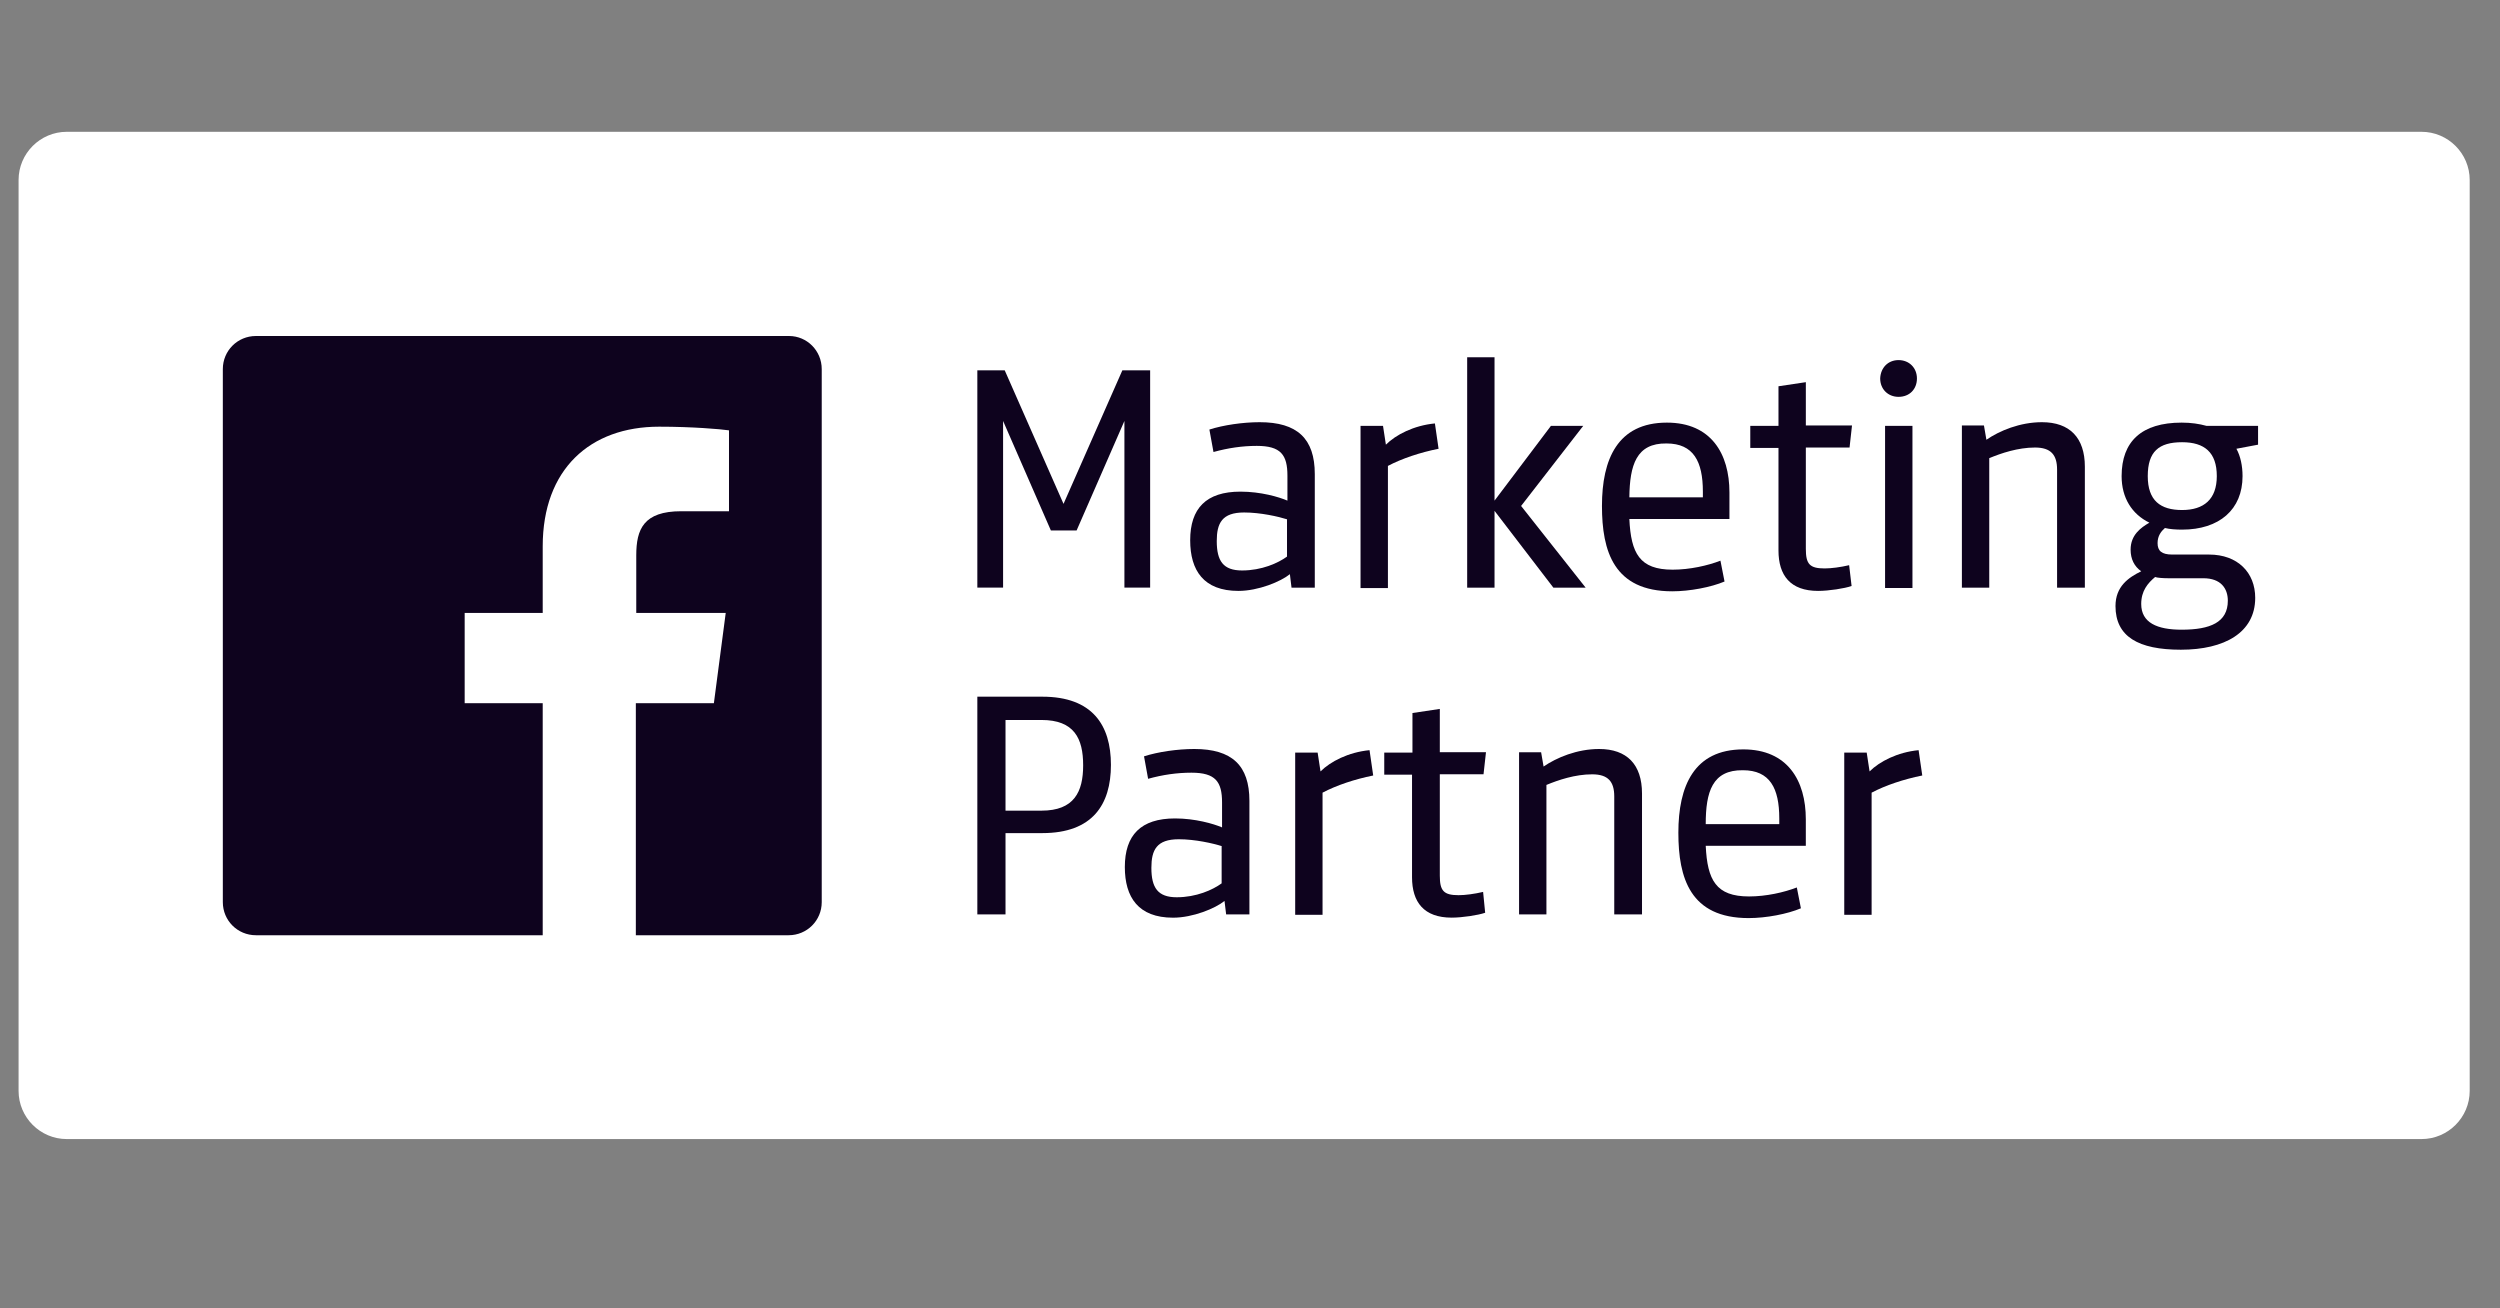 <svg width="107" height="56" viewBox="0 0 107 56" fill="none" xmlns="http://www.w3.org/2000/svg">
<rect x="0" y="0" width="107" height="56" fill="#808080" stroke="none"/>
<path d="M105.703 46.69C105.703 47.826 104.776 48.752 103.64 48.752H2.858C1.722 48.752 0.795 47.826 0.795 46.69V7.704C0.795 6.567 1.722 5.641 2.858 5.641H103.64C104.776 5.641 105.703 6.567 105.703 7.704V46.69Z" fill="white"/>
<path d="M48.037 15.85H49.226V25.15H48.125V18.017L46.079 22.703H44.977L42.932 18.017V25.15H41.83V15.85H43.002L45.519 21.566L48.037 15.85Z" fill="#0E031E"/>
<path d="M56.273 25.151H55.277L55.207 24.574C54.822 24.889 53.86 25.291 53.004 25.291C51.517 25.291 50.94 24.416 50.94 23.123C50.94 21.759 51.622 21.042 53.091 21.042C53.965 21.042 54.735 21.27 55.102 21.427V20.36C55.102 19.469 54.822 19.084 53.79 19.084C53.178 19.084 52.566 19.172 51.937 19.346L51.762 18.385C52.357 18.193 53.196 18.07 53.913 18.07C55.521 18.07 56.273 18.77 56.273 20.291V25.151ZM55.102 22.231C54.717 22.109 53.948 21.934 53.248 21.934C52.304 21.934 52.077 22.389 52.077 23.158C52.077 24.014 52.357 24.416 53.161 24.416C54 24.416 54.7 24.102 55.084 23.822V22.231H55.102Z" fill="#0E031E"/>
<path d="M61.571 19.207C60.784 19.364 59.997 19.627 59.403 19.941V25.169H58.231V18.228H59.193L59.316 19.032C59.735 18.613 60.504 18.21 61.414 18.123L61.571 19.207Z" fill="#0E031E"/>
<path d="M62.795 25.151V15.291H63.966V21.427L66.379 18.228H67.761L65.103 21.655L67.865 25.151H66.484L63.966 21.864V25.151H62.795Z" fill="#0E031E"/>
<path d="M69.736 22.214C69.806 23.682 70.173 24.382 71.589 24.382C72.324 24.382 73.093 24.207 73.635 23.997L73.81 24.889C73.233 25.133 72.324 25.308 71.572 25.308C69.072 25.308 68.564 23.595 68.564 21.654C68.564 19.661 69.229 18.088 71.344 18.088C73.233 18.088 74.02 19.417 74.02 21.077V22.214H69.736ZM69.736 21.287H72.883V21.042C72.883 19.749 72.481 18.98 71.327 18.98C70.033 18.962 69.753 19.906 69.736 21.287Z" fill="#0E031E"/>
<path d="M79.248 25.081C78.951 25.186 78.269 25.291 77.815 25.291C76.626 25.291 76.119 24.627 76.119 23.56V19.172H74.912V18.228H76.119V16.532L77.29 16.357V18.211H79.266L79.161 19.155H77.29V23.49C77.29 24.137 77.447 24.329 78.094 24.329C78.374 24.329 78.776 24.277 79.143 24.19L79.248 25.081Z" fill="#0E031E"/>
<path d="M81.258 15.412C81.713 15.412 82.045 15.744 82.045 16.199C82.045 16.653 81.731 16.985 81.258 16.985C80.804 16.985 80.472 16.653 80.472 16.199C80.489 15.744 80.804 15.412 81.258 15.412ZM80.681 18.227H81.853V25.167H80.681V18.227Z" fill="#0E031E"/>
<path d="M88.043 25.151V20.098C88.043 19.469 87.78 19.154 87.099 19.154C86.364 19.154 85.647 19.399 85.14 19.609V25.151H83.969V18.21H84.913L85.018 18.822C85.577 18.437 86.452 18.07 87.396 18.07C88.585 18.07 89.232 18.735 89.232 19.976V25.151H88.043Z" fill="#0E031E"/>
<path d="M94.442 18.228H96.645V19.032L95.718 19.207C95.893 19.521 95.981 19.941 95.981 20.378C95.981 21.812 94.984 22.668 93.393 22.668C93.131 22.668 92.868 22.651 92.659 22.598C92.501 22.738 92.344 22.93 92.344 23.245C92.344 23.577 92.519 23.735 92.973 23.735H94.547C95.771 23.735 96.523 24.504 96.523 25.588C96.523 27.074 95.211 27.808 93.341 27.808C91.522 27.808 90.543 27.249 90.543 25.938C90.543 25.098 91.103 24.714 91.644 24.451C91.347 24.242 91.19 23.927 91.19 23.525C91.19 22.896 91.627 22.581 91.994 22.371C91.242 22.004 90.805 21.305 90.805 20.378C90.805 18.892 91.662 18.088 93.376 18.088C93.778 18.088 94.127 18.14 94.442 18.228ZM92.239 24.696C91.924 24.959 91.644 25.291 91.644 25.85C91.644 26.654 92.326 26.951 93.376 26.951C94.599 26.951 95.351 26.637 95.351 25.71C95.351 25.186 95.054 24.749 94.302 24.749H92.799C92.589 24.749 92.326 24.731 92.239 24.696ZM93.393 18.927C92.396 18.927 91.924 19.329 91.924 20.378C91.924 21.427 92.466 21.829 93.393 21.829C94.32 21.829 94.879 21.375 94.879 20.378C94.879 19.364 94.355 18.927 93.393 18.927Z" fill="#0E031E"/>
<path d="M43.036 35.675V39.136H41.83V29.818H44.61C46.761 29.818 47.548 31.042 47.548 32.738C47.548 34.434 46.761 35.657 44.61 35.657H43.036V35.675ZM43.036 34.696H44.575C45.974 34.696 46.359 33.892 46.359 32.755C46.359 31.602 45.974 30.815 44.575 30.815H43.036V34.696Z" fill="#0E031E"/>
<path d="M53.475 39.137H52.479L52.409 38.56C52.024 38.875 51.062 39.277 50.206 39.277C48.72 39.277 48.143 38.403 48.143 37.109C48.143 35.745 48.825 35.029 50.293 35.029C51.15 35.029 51.937 35.256 52.304 35.413V34.347C52.304 33.455 52.024 33.071 50.993 33.071C50.381 33.071 49.769 33.158 49.139 33.333L48.964 32.371C49.559 32.179 50.398 32.057 51.115 32.057C52.724 32.057 53.475 32.756 53.475 34.277V39.137ZM52.304 36.218C51.919 36.095 51.15 35.92 50.451 35.92C49.506 35.92 49.279 36.375 49.279 37.144C49.279 38.001 49.559 38.403 50.363 38.403C51.202 38.403 51.902 38.088 52.286 37.808V36.218H52.304Z" fill="#0E031E"/>
<path d="M58.773 33.191C57.986 33.349 57.2 33.611 56.605 33.926V39.153H55.434V32.212H56.395L56.518 33.017C56.937 32.597 57.707 32.195 58.616 32.107L58.773 33.191Z" fill="#0E031E"/>
<path d="M63.565 39.066C63.268 39.17 62.586 39.275 62.131 39.275C60.942 39.275 60.435 38.611 60.435 37.545V33.157H59.246V32.212H60.453V30.517L61.624 30.342V32.195H63.6L63.495 33.139H61.624V37.475C61.624 38.121 61.781 38.314 62.428 38.314C62.708 38.314 63.11 38.261 63.477 38.174L63.565 39.066Z" fill="#0E031E"/>
<path d="M69.09 39.137V34.085C69.09 33.455 68.827 33.141 68.145 33.141C67.411 33.141 66.694 33.385 66.187 33.595V39.137H65.016V32.197H65.96L66.065 32.808C66.624 32.424 67.498 32.057 68.443 32.057C69.632 32.057 70.278 32.721 70.278 33.962V39.137H69.09Z" fill="#0E031E"/>
<path d="M73.005 36.2C73.075 37.669 73.443 38.368 74.859 38.368C75.593 38.368 76.362 38.193 76.904 37.983L77.079 38.875C76.502 39.12 75.593 39.294 74.841 39.294C72.341 39.294 71.834 37.581 71.834 35.641C71.834 33.648 72.498 32.074 74.614 32.074C76.502 32.074 77.289 33.403 77.289 35.064V36.2H73.005ZM73.005 35.273H76.153V35.029C76.153 33.735 75.751 32.966 74.597 32.966C73.285 32.948 73.005 33.892 73.005 35.273Z" fill="#0E031E"/>
<path d="M82.273 33.191C81.486 33.349 80.7 33.611 80.105 33.926V39.153H78.934V32.212H79.895L80.018 33.017C80.437 32.597 81.207 32.195 82.116 32.107L82.273 33.191Z" fill="#0E031E"/>
<path d="M33.771 14.381H10.953C10.167 14.381 9.537 15.01 9.537 15.797V38.612C9.537 39.398 10.167 40.028 10.953 40.028H23.228V30.098H19.888V26.234H23.228V23.384C23.228 20.08 25.256 18.262 28.211 18.262C29.627 18.262 30.851 18.367 31.201 18.419V21.881H29.155C27.546 21.881 27.232 22.65 27.232 23.769V26.234H31.061L30.554 30.098H27.214V40.028H33.753C34.54 40.028 35.17 39.398 35.17 38.612V15.797C35.17 15.01 34.54 14.381 33.771 14.381Z" fill="#0E031E"/>
</svg>
